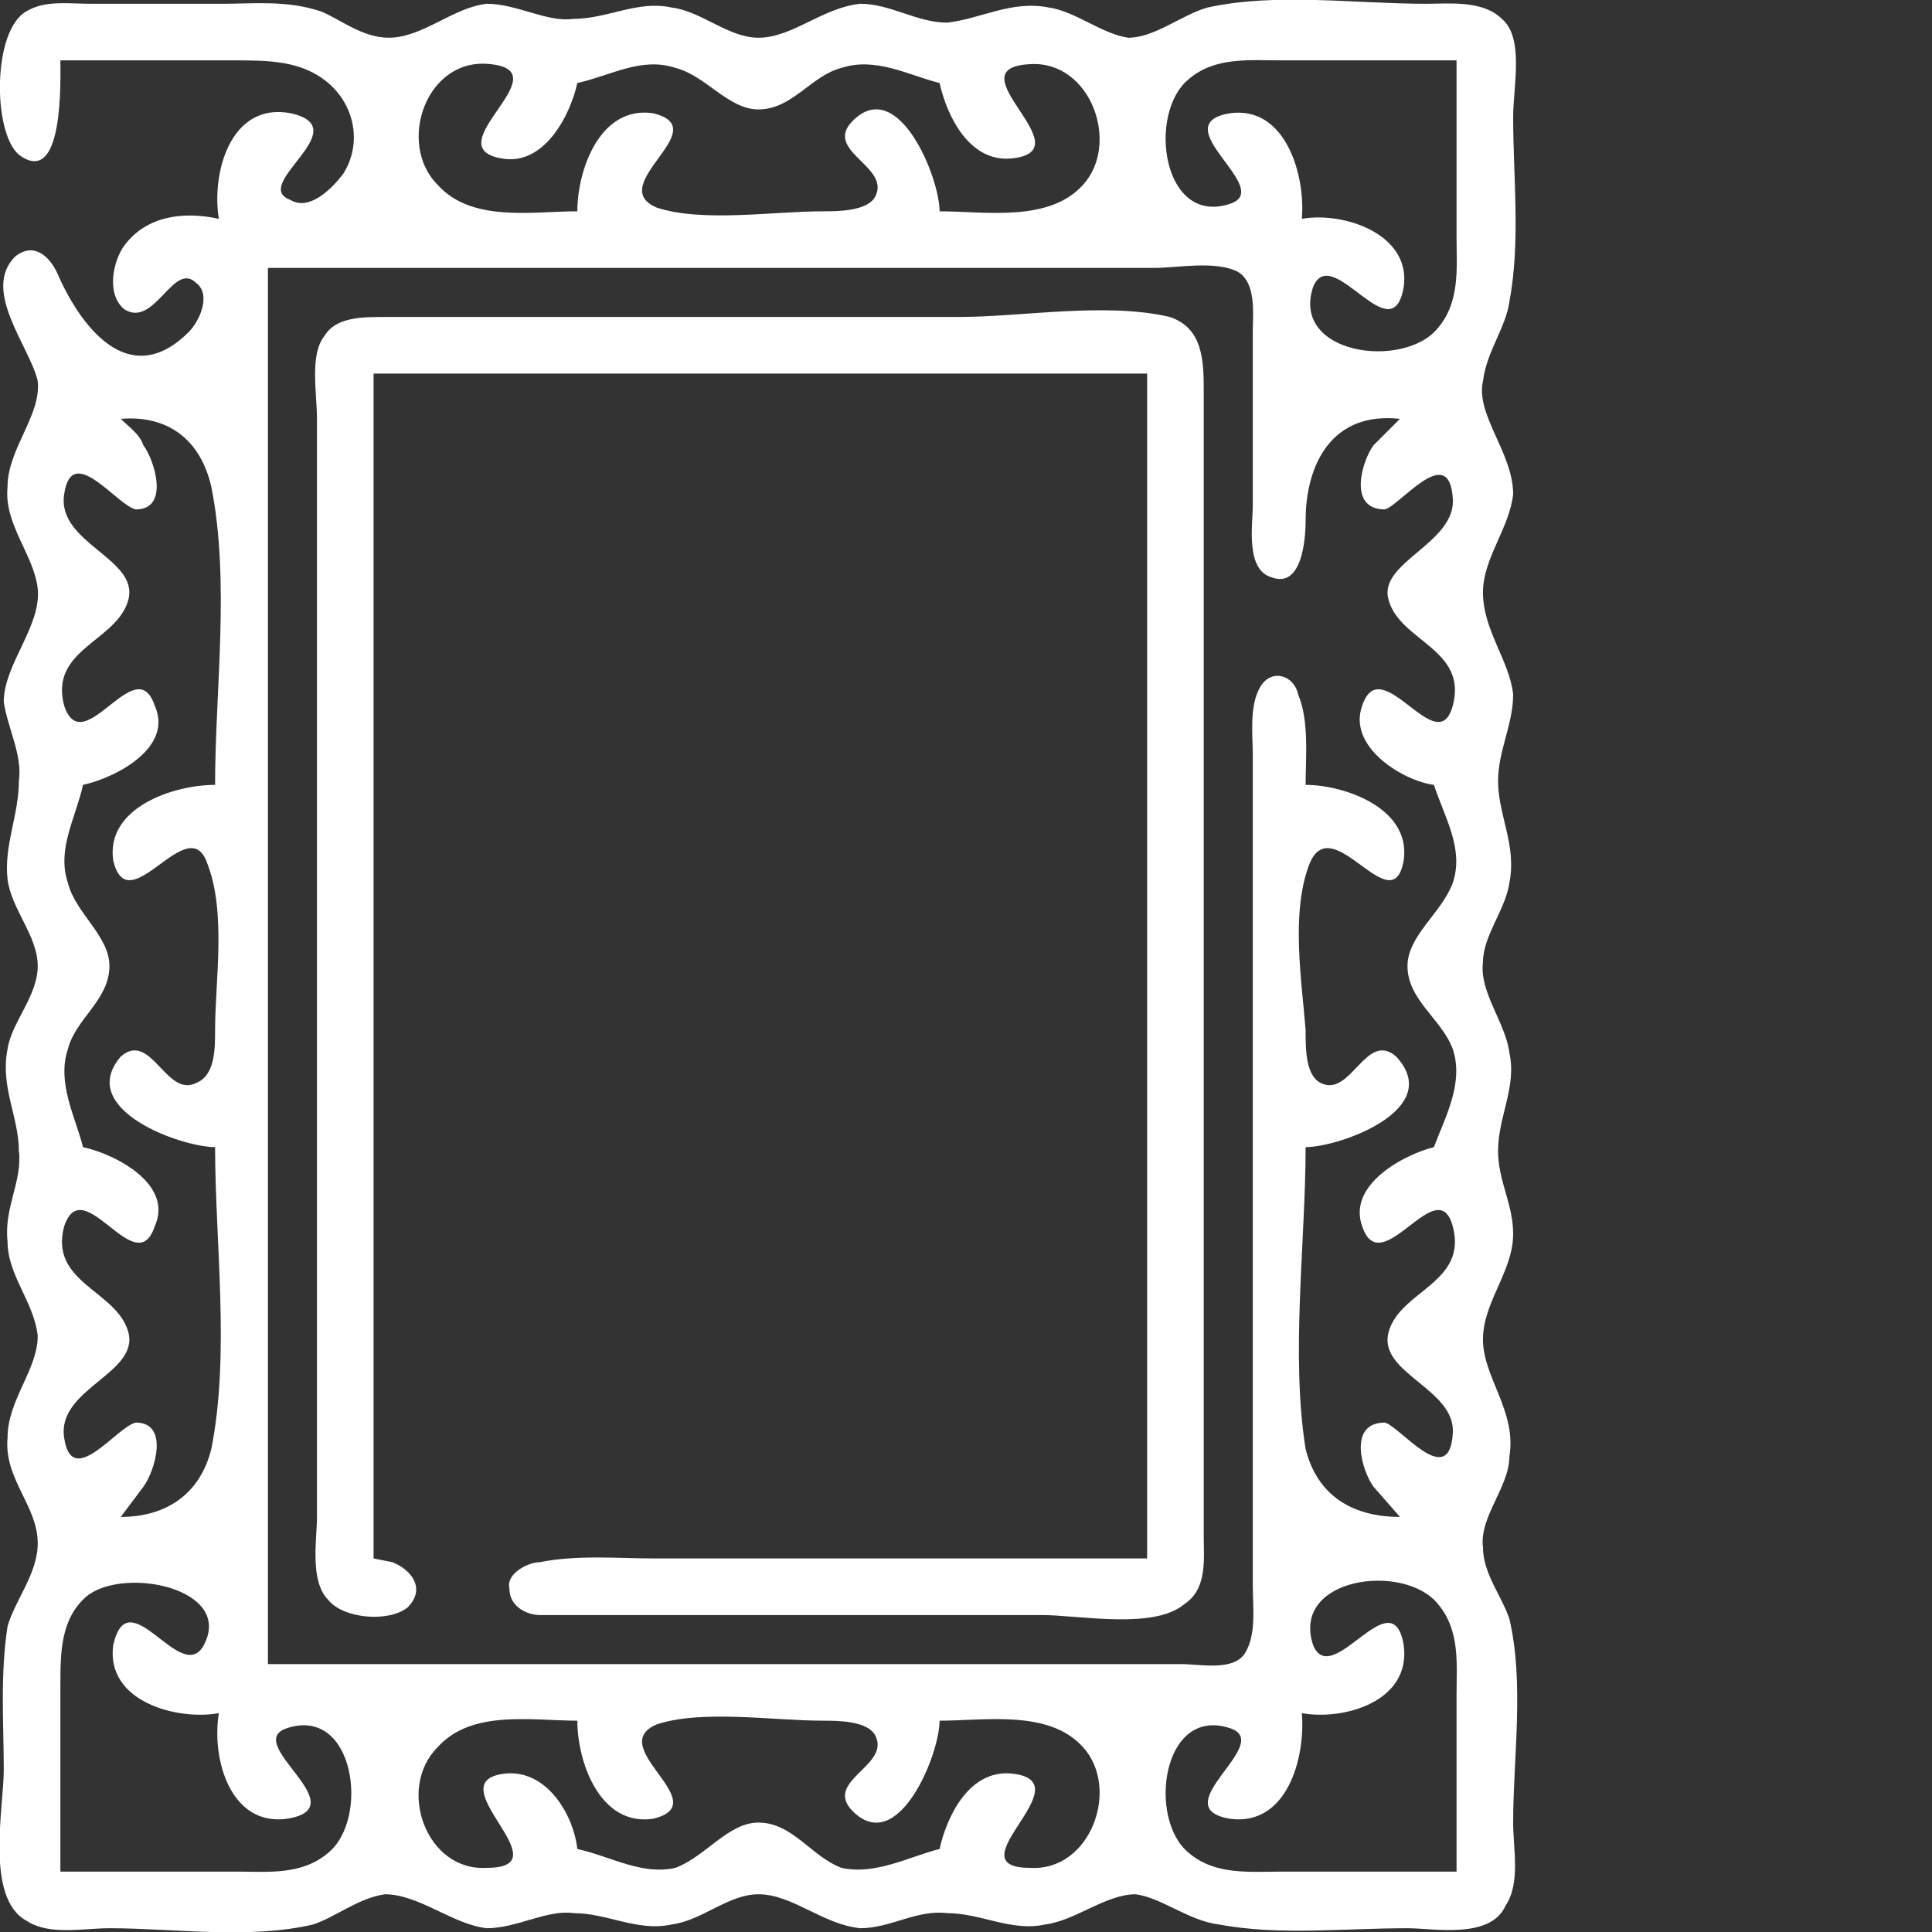 <svg xmlns="http://www.w3.org/2000/svg" width="512" height="512">
   <rect width="100%" height="100%" fill="#333333" stroke="none"/>
   <path
      d="M16 16h46c9 0 18 0 25 6s9 16 4 24c-3 4-9 10-14 7-11-4 18-19 0-23-16-3-21 16-19 28-9-2-19-1-25 7-3 4-5 13 0 17 8 5 13-13 19-7 4 3 1 10-2 13-16 16-29-2-35-16-2-4-6-8-11-4-9 9 4 24 6 33 1 9-8 18-8 28-1 10 7 18 8 27 1 10-9 20-9 30 1 7 5 14 4 21 0 9-4 17-3 26 1 8 8 15 8 23s-7 15-8 22c-2 10 3 18 3 27 1 8-4 15-3 24 0 9 7 16 8 25 0 9-8 17-8 27-1 11 8 18 8 28 0 8-6 15-8 22-2 13-1 26-1 38 0 10-5 34 6 40 6 4 15 2 22 2 17 0 37 3 54-1 6-2 12-7 19-8 9 0 18 8 27 9 8 0 16-5 23-4 9 0 17 5 26 3 8-1 15-8 23-8 9 0 17 8 27 9 8 0 15-5 23-4 9 0 17 5 26 3 8-1 16-8 24-8 7 1 14 7 22 8 16 3 33 1 50 1 7 0 22 3 26-6 4-6 2-15 2-22 0-17 3-37-1-54-2-6-7-12-7-19-1-8 7-16 7-24 2-12-7-21-7-31s8-18 8-28c0-8-4-14-4-22 0-9 5-17 3-26-1-8-8-16-7-24 0-7 6-14 7-21 2-10-3-18-3-27 0-8 4-15 4-23-1-9-8-17-8-27 0-9 7-17 8-26 0-11-10-21-8-30 1-8 6-14 7-21 3-16 1-33 1-49 0-8 3-21-3-26-5-5-14-4-20-4-19 0-40-3-58 1-7 2-14 8-21 8-7-1-14-7-21-8-10-2-18 3-27 4-8 0-15-5-23-5-10 1-18 9-27 9-8 0-15-7-23-8-9-2-17 3-26 3-7 1-15-4-23-4-9 1-17 9-26 9-7 0-13-5-18-7-9-3-18-2-26-2H24C18 1 12 0 7 3c-9 5-9 32-2 38 12 9 11-20 11-25m137 6c9-2 17-7 26-4 8 2 14 11 22 11 9 0 14-9 22-11 9-3 18 2 26 4 2 9 8 21 19 20 20-2-16-24 5-25 16-1 24 21 14 32-9 10-26 7-38 7 0-9-11-36-23-24-8 8 10 12 6 20-2 4-10 4-14 4-13 0-32 3-44-1-14-6 16-21-1-25-14-2-20 15-20 26-12 0-28 3-37-7-11-11-3-34 14-32 19 2-15 22 3 25 11 2 18-11 20-20m233-6v47c0 8 1 17-5 24-9 11-39 7-33-11 5-12 21 18 24 0 2-14-16-20-27-18 1-11-4-30-19-28-18 3 12 20 0 24-18 6-22-24-11-33 7-6 16-5 25-5h46m-15 95-7 7c-3 4-7 17 3 17 4-1 17-18 18-3 1 12-20 17-17 27 3 11 21 13 17 28s-19-15-24 0c-4 11 11 20 19 21 3 9 8 17 5 26-3 8-12 14-12 22 0 9 9 14 12 22 3 9-2 18-5 26-8 2-23 10-19 21 5 15 20-15 24 0s-14 17-17 28 18 15 17 27c-1 15-14-2-18-3-10 0-6 13-3 17l7 8c-13 0-22-6-25-18-4-25 0-55 0-80 9 0 37-10 24-24-8-7-12 11-20 7-4-2-4-9-4-14-1-13-4-31 1-44 6-15 22 16 25-1 2-14-16-20-26-20 0-7 1-17-2-24-1-5-7-7-10-2s-2 13-2 18v220c0 6 1 13-2 18s-12 3-17 3H71V71h235c6 0 16-2 22 1 5 3 4 11 4 16v46c0 5-2 17 5 19 8 3 9-10 9-15 0-15 7-29 25-27M99 413V99h205v314H173c-9 0-20-1-30 1-3 0-9 3-8 7 0 5 5 7 8 7h133c10 0 30 4 38-3 6-4 5-12 5-18V104c0-8 0-17-9-20-17-4-39 0-56 0H102c-6 0-13 0-16 5-4 5-2 15-2 22v291c0 6-2 17 3 22 4 5 16 6 21 2 5-5 1-10-4-12l-5-1M57 208c-11 0-29 6-27 20 4 17 20-14 25 1 5 13 2 31 2 44 0 5 0 12-5 14-8 4-12-14-20-7-12 14 16 24 25 24 0 25 4 55-1 80-3 12-12 18-24 18l6-8c3-4 7-17-2-17-5 1-17 18-19 4-2-13 20-17 17-28s-21-13-17-28c5-15 19 15 24 0 5-11-10-19-19-21-2-8-7-17-4-26 2-8 11-13 11-22 0-8-9-14-11-22-3-9 2-17 4-26 9-2 24-10 19-21-5-15-19 15-24 0-4-15 14-17 17-28s-19-15-17-28c2-14 14 3 19 4 9 0 5-13 2-17-1-3-4-5-6-7 12-1 21 5 24 18 5 25 1 54 1 79m1 246c-2 12 3 30 18 28 19-3-12-20 0-24 18-6 22 24 11 33-7 6-16 5-24 5H16v-49c0-9 0-18 7-24 10-8 39-2 31 13-6 11-20-18-24 0-2 15 17 20 28 18m328 42h-46c-9 0-18 1-25-5-11-9-7-39 11-33 12 4-18 21 0 24 15 2 20-16 19-28 11 2 29-3 27-18-3-18-19 12-24 0-6-18 24-22 33-11 6 7 5 16 5 24v47m-233-40c0 11 6 28 20 26 17-4-13-19 1-25 12-4 31-1 44-1 4 0 12 0 14 4 4 8-14 12-6 20 12 12 23-15 23-24 12 0 29-3 38 7 10 11 2 33-14 32-21 0 15-23-5-25-11-1-17 11-19 20-8 2-17 7-26 5-8-3-13-12-22-12-8 0-14 9-22 12-9 2-17-3-26-5-1-9-8-21-19-20-19 2 16 25-5 25-16 1-24-21-13-32 9-10 25-7 37-7z"
      style="fill: #fff"
   />
</svg>
 